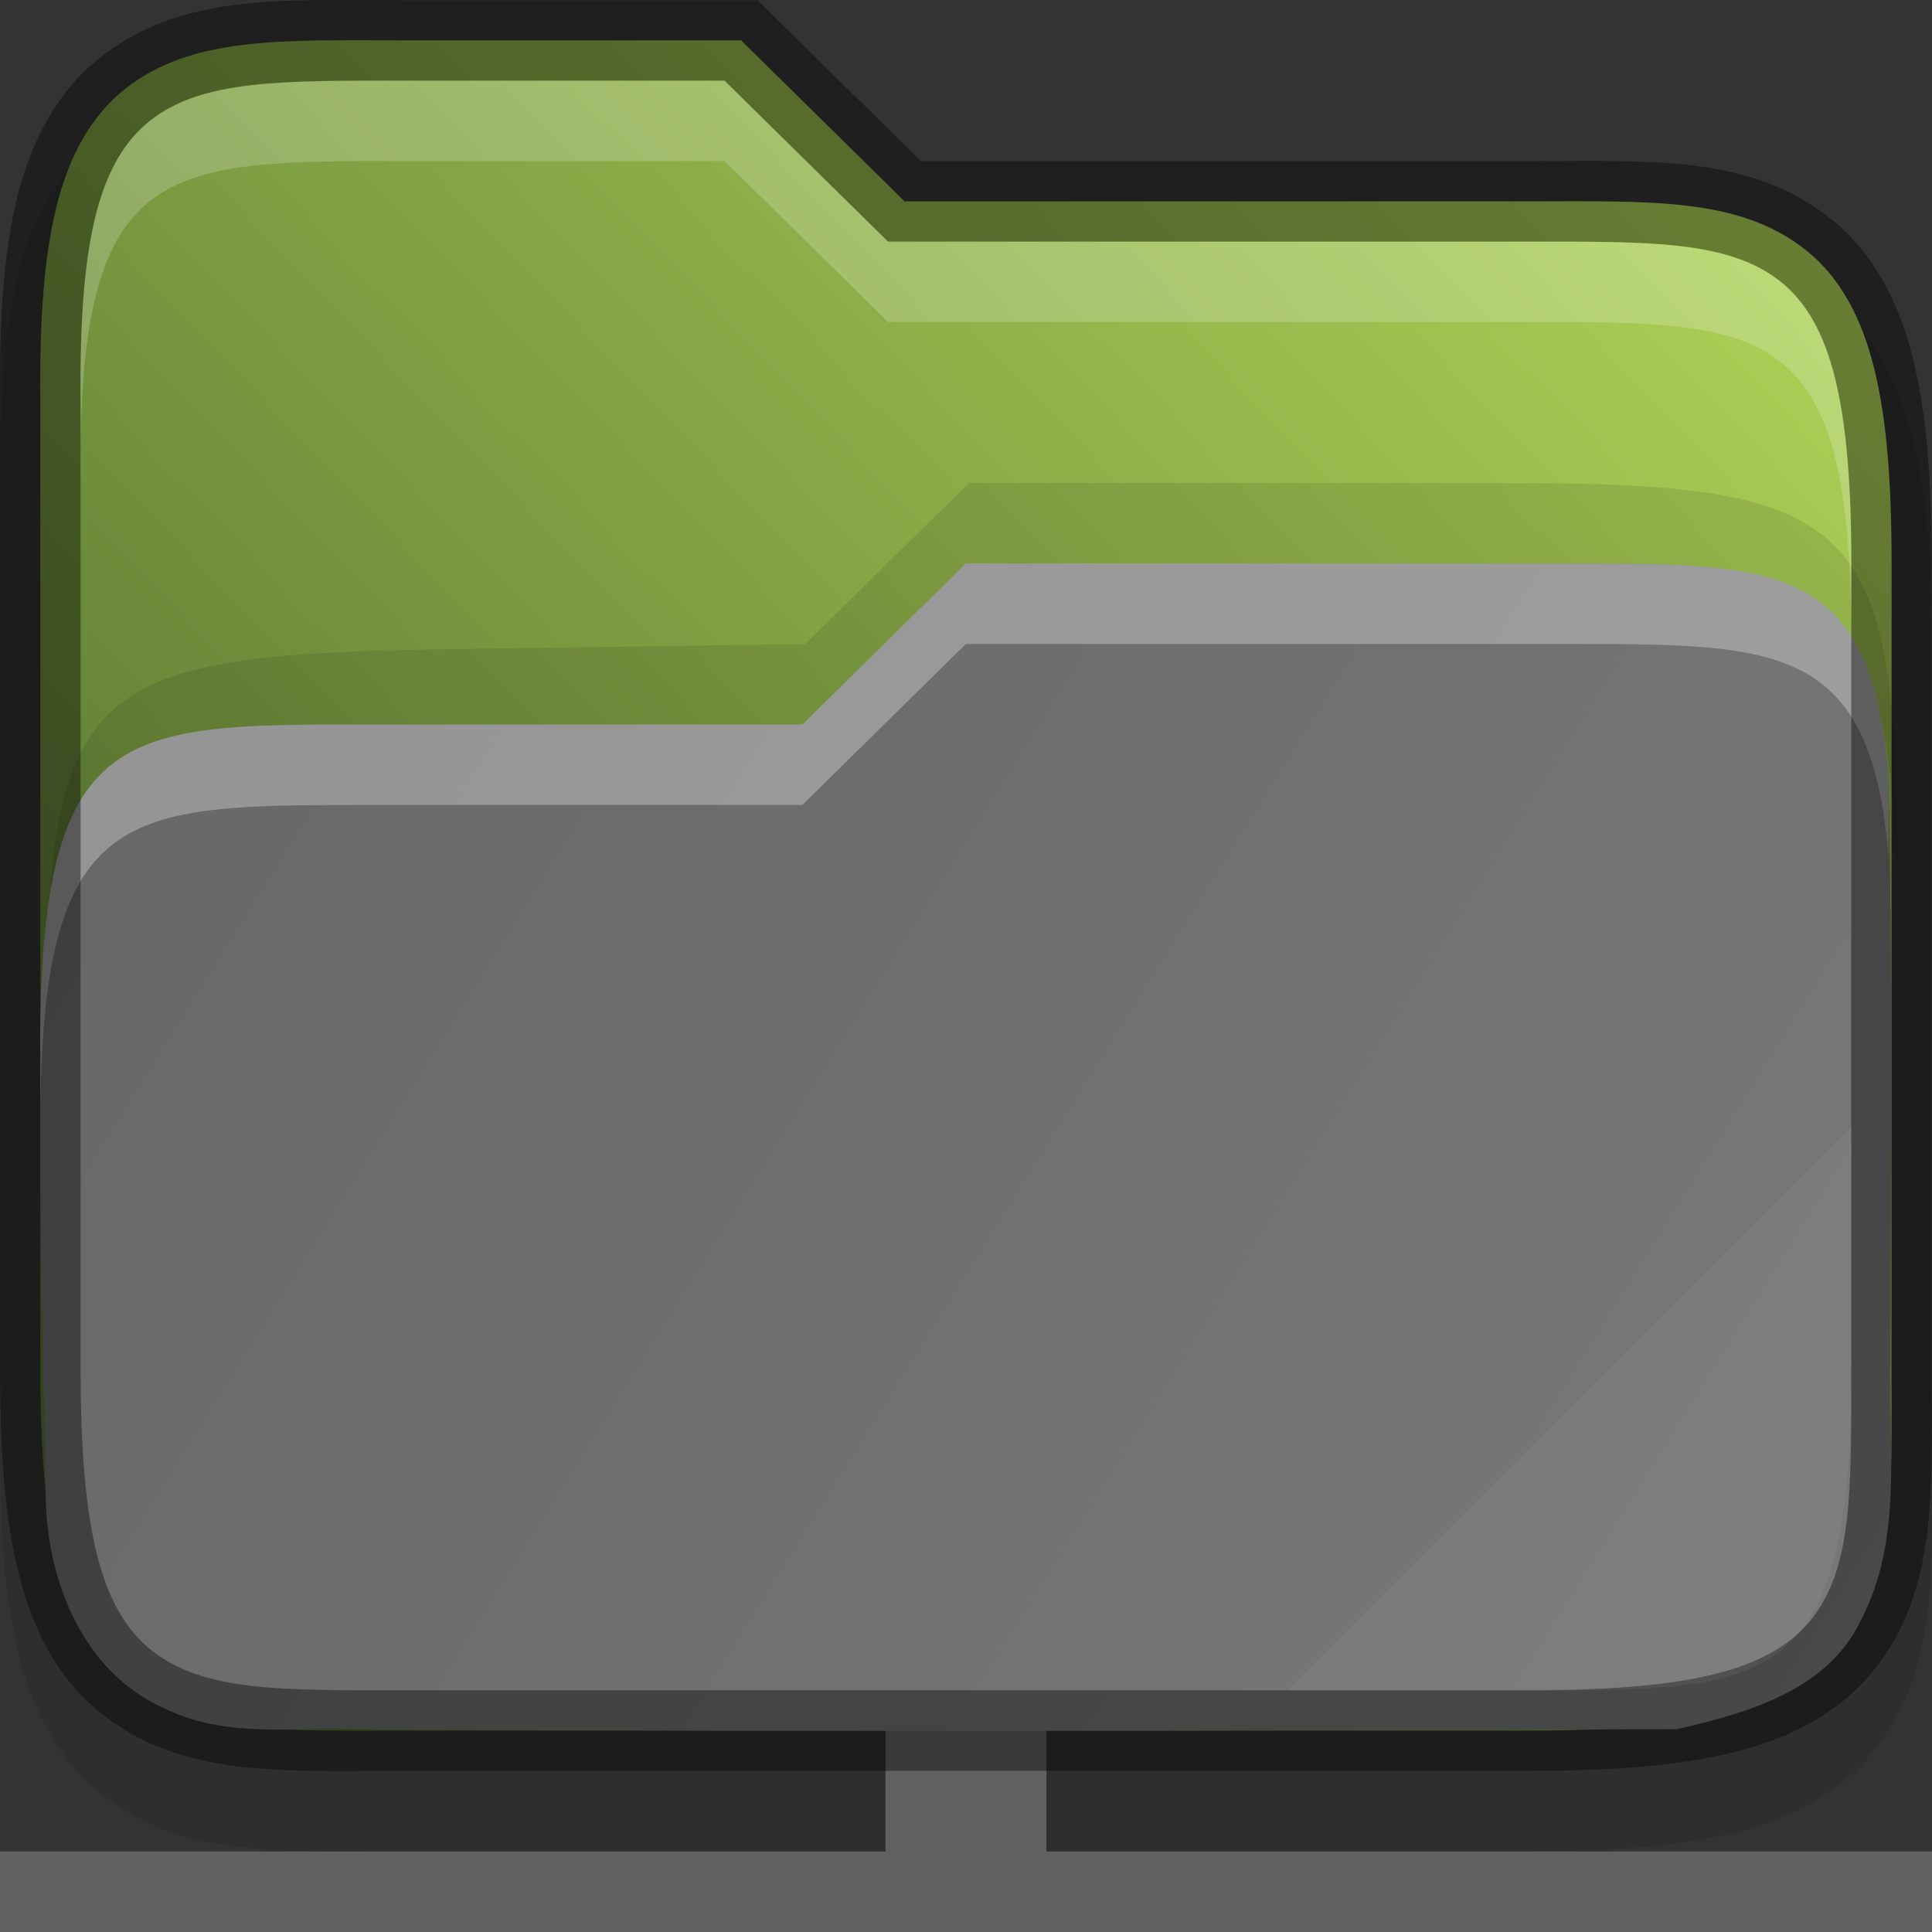 <?xml version="1.0" encoding="UTF-8" standalone="no"?>
<!-- Created with Inkscape (http://www.inkscape.org/) -->

<svg
   width="24"
   height="24"
   viewBox="0 0 24 24"
   version="1.1"
   id="svg1108"
   inkscape:version="1.1.2 (0a00cf5339, 2022-02-04)"
   sodipodi:docname="folder-remote-open.svg"
   xmlns:inkscape="http://www.inkscape.org/namespaces/inkscape"
   xmlns:sodipodi="http://sodipodi.sourceforge.net/DTD/sodipodi-0.dtd"
   xmlns:xlink="http://www.w3.org/1999/xlink"
   xmlns="http://www.w3.org/2000/svg"
   xmlns:svg="http://www.w3.org/2000/svg">
  <rect x="0" y="0" width="24" height="24" fill="#333333" stroke="none"/>
  <sodipodi:namedview
     id="namedview1110"
     pagecolor="#ffffff"
     bordercolor="#666666"
     borderopacity="1.0"
     inkscape:pageshadow="2"
     inkscape:pageopacity="0.0"
     inkscape:pagecheckerboard="0"
     inkscape:document-units="px"
     showgrid="false"
     units="px"
     inkscape:zoom="23.334524"
     inkscape:cx="4.0926483"
     inkscape:cy="13.135044"
     inkscape:window-width="1851"
     inkscape:window-height="1049"
     inkscape:window-x="0"
     inkscape:window-y="0"
     inkscape:window-maximized="1"
     inkscape:current-layer="svg1108" />
  <defs
     id="defs1105">
    <linearGradient
       id="linearGradient1909"
       x1="320"
       x2="344"
       y1="196"
       y2="211"
       gradientTransform="matrix(1,0,0,1,-320.019,-188.99)"
       gradientUnits="userSpaceOnUse">
      <stop
         stop-color="#666"
         offset="0"
         id="stop27" />
      <stop
         stop-color="#7a7a7a"
         offset="1"
         id="stop29" />
    </linearGradient>
    <linearGradient
       inkscape:collect="always"
       xlink:href="#linearGradient5495"
       id="linearGradient945"
       x1="0.5"
       y1="24"
       x2="23.5"
       y2="2"
       gradientUnits="userSpaceOnUse"
       gradientTransform="translate(0,-1)" />
    <linearGradient
       inkscape:collect="always"
       id="linearGradient5495">
      <stop
         style="stop-color:#45602a;stop-opacity:1"
         offset="0"
         id="stop5491" />
      <stop
         style="stop-color:#b4d959;stop-opacity:1"
         offset="1"
         id="stop5493" />
    </linearGradient>
  </defs>
  <path
     d="m 5.001,1.003 c -1.488,0 -2.746,-0.09 -3.761,0.715 -0.524,0.416 -0.851,1.028 -1.025,1.734 -0.172,0.699 -0.224,1.52 -0.213,2.562 V 17.998 c 0,1.041 0.061,1.859 0.234,2.554 0.175,0.702 0.495,1.31 1.015,1.726 1.008,0.807 2.261,0.719 3.749,0.719 h 13.998 c 1.041,0 1.859,-0.061 2.554,-0.234 0.702,-0.175 1.31,-0.495 1.726,-1.015 0.807,-1.008 0.719,-2.261 0.719,-3.749 V 8.001 c 0,-1.041 -0.061,-1.859 -0.234,-2.554 C 23.587,4.745 23.268,4.137 22.747,3.721 21.739,2.914 20.486,3.002 18.998,3.002 H 11.441 L 9.41,1.003 Z"
     style="color:#000000;font-variant-ligatures:normal;font-variant-position:normal;font-variant-caps:normal;font-variant-numeric:normal;font-variant-alternates:normal;font-feature-settings:normal;text-indent:0;text-decoration-line:none;text-decoration-style:solid;text-decoration-color:#000000;text-transform:none;text-orientation:mixed;dominant-baseline:auto;white-space:normal;shape-padding:0;opacity:0.1;isolation:auto;mix-blend-mode:normal;solid-color:#000000;fill:#000000;fill-opacity:1;stroke-width:1;color-rendering:auto;image-rendering:auto;shape-rendering:auto"
     id="path1537" />
  <path
     id="rect24121"
     style="display:inline;fill:#616161;fill-opacity:1;stroke:none;stroke-width:2.216;stroke-linecap:round;stroke-linejoin:round;enable-background:new"
     d="m 11,21 v 2 H 0 v 1 H 24 V 23 H 13 v -2 z" />
  <path
     d="m 5.001,0.501 c -1.5,0 -2.617,-0.054 -3.451,0.607 C 1.133,1.439 0.856,1.938 0.701,2.569 0.545,3.201 0.49,3.985 0.501,5.006 V 16.999 c 0,1.021 0.061,1.803 0.219,2.433 0.157,0.63 0.43,1.126 0.844,1.457 0.828,0.662 1.937,0.609 3.437,0.609 H 18.999 c 1.021,0 1.803,-0.061 2.433,-0.219 0.63,-0.158 1.126,-0.43 1.457,-0.844 0.663,-0.828 0.609,-1.937 0.609,-3.437 V 7 c 0,-1.021 -0.061,-1.803 -0.219,-2.433 C 23.123,3.937 22.851,3.441 22.437,3.11 21.609,2.448 20.499,2.501 18.999,2.501 H 11.237 L 9.206,0.501 Z"
     style="color:#000000;font-variant-ligatures:normal;font-variant-position:normal;font-variant-caps:normal;font-variant-numeric:normal;font-variant-alternates:normal;font-feature-settings:normal;text-indent:0;text-decoration-line:none;text-decoration-style:solid;text-decoration-color:#000000;text-transform:none;text-orientation:mixed;dominant-baseline:auto;white-space:normal;shape-padding:0;isolation:auto;mix-blend-mode:normal;solid-color:#000000;fill:url(#linearGradient945);fill-opacity:1;stroke-width:1;color-rendering:auto;image-rendering:auto;shape-rendering:auto"
     id="path896" />
  <path
     d="m 12.036,6 -2.033,2 -4.56,0.066 c -4.42,0.073 -4.875,0.455 -4.875,4.867 v 1 c 0,-4.412 0.455,-4.794 4.875,-4.867 L 10.002,9 12.036,7 H 18.692 c 4.421,0 4.875,0.453 4.875,4.865 v -1 C 23.567,6.453 23.113,6 18.692,6 Z"
     style="color:#000000;opacity:0.1;fill:#000000;fill-opacity:1"
     id="path1925" />
  <path
     d="M 11.999,7.001 9.967,9.001 H 4.497 c -2.965,0 -3.973,0.015 -3.997,3.873 -3.0002e-4,2.53 0.01,3.06 0.068,5.589 -0.022,1.09 0.429,2.309 1.496,2.769 0.831,0.403 1.784,0.187 2.672,0.254 5.366,0.023 10.735,0.016 16.099,-0.006 0.864,-0.199 1.865,-0.477 2.28,-1.35 0.536,-1.022 0.335,-2.174 0.367,-3.32 l 0.017,-3.784 c -8e-4,-1.126 -0.023,-2.252 -0.039,-3.377 C 23.242,7.005 22.113,7 19.499,7 Z"
     color="#000000"
     fill="url(#linearGradient1909)"
     id="path42"
     style="fill:url(#linearGradient1909);stroke-width:1"
     sodipodi:nodetypes="ccsccccccccccc" />
  <path
     id="path2428"
     style="color:#000000;opacity:0.3;fill:#ffffff;stroke-width:1"
     d="M 11.998,7 9.967,9 H 4.496 c -2.965,0 -3.972,0.016 -3.996,3.873 -3.482e-5,0.294 0.002,0.587 0.002,0.881 C 0.547,10.022 1.564,10 4.496,10 H 9.967 L 11.998,8 h 7.502 c 2.614,0 3.742,0.005 3.961,2.648 v -1 C 23.242,7.005 22.114,7 19.5,7 Z"
     sodipodi:nodetypes="ccsccsccsccsc" />
  <path
     d="m 5.001,0.003 c -1.488,0 -2.746,-0.09 -3.761,0.715 C 0.715,1.133 0.388,1.746 0.214,2.452 c -0.172,0.699 -0.224,1.52 -0.213,2.562 V 16.999 c 0,1.04 0.058,1.859 0.232,2.554 0.175,0.702 0.497,1.31 1.017,1.726 1.008,0.807 2.261,0.719 3.749,0.719 h 13.997 c 1.041,0 1.859,-0.061 2.554,-0.234 0.702,-0.175 1.31,-0.495 1.726,-1.015 0.807,-1.008 0.719,-2.261 0.719,-3.749 V 7.001 c 0,-1.04 -0.06,-1.859 -0.234,-2.554 C 23.587,3.746 23.268,3.137 22.747,2.721 21.739,1.914 20.486,2.002 18.998,2.002 H 11.441 L 9.41,0.003 Z m 0,1 h 3.999 l 2.031,1.999 h 7.967 c 1.512,0 2.477,-0.018 3.124,0.5 0.307,0.246 0.53,0.629 0.67,1.187 0.141,0.565 0.205,1.311 0.205,2.312 v 9.997 c 0,1.511 0.018,2.476 -0.5,3.124 -0.246,0.307 -0.629,0.532 -1.187,0.672 -0.565,0.141 -1.311,0.203 -2.312,0.203 H 5.001 c -1.512,0 -2.477,0.018 -3.124,-0.5 C 1.569,20.252 1.344,19.869 1.204,19.31 1.063,18.746 1.001,17.999 1.001,16.999 V 5.006 5.002 C 0.991,4.001 1.046,3.254 1.185,2.69 1.322,2.133 1.551,1.748 1.861,1.503 2.514,0.984 3.489,1.003 5.001,1.003 Z"
     style="color:#000000;opacity:0.4;fill:#000000;stroke-width:1;-inkscape-stroke:none"
     id="path1310" />
  <path
     d="M 9.001,1 11.032,3 h 7.968 C 22,3 23,3 23,7 V 8 C 23,4 22,4 19,4 h -7.968 L 9.001,2 H 5.001 C 2.001,2 0.958,2 1.001,6 V 5 C 0.958,1 2.001,1 5.001,1 Z"
     style="color:#000000;opacity:0.2;fill:#ffffff;stroke-width:1"
     id="path2827" />
  <path
     d="m 23,14 -7,7 h 2.999 c 3.001,0 4.001,0 4.001,-4.001 z"
     style="color:#000000;opacity:0.05;fill:#ffffff;stroke-width:1"
     id="path3054" />
</svg>
